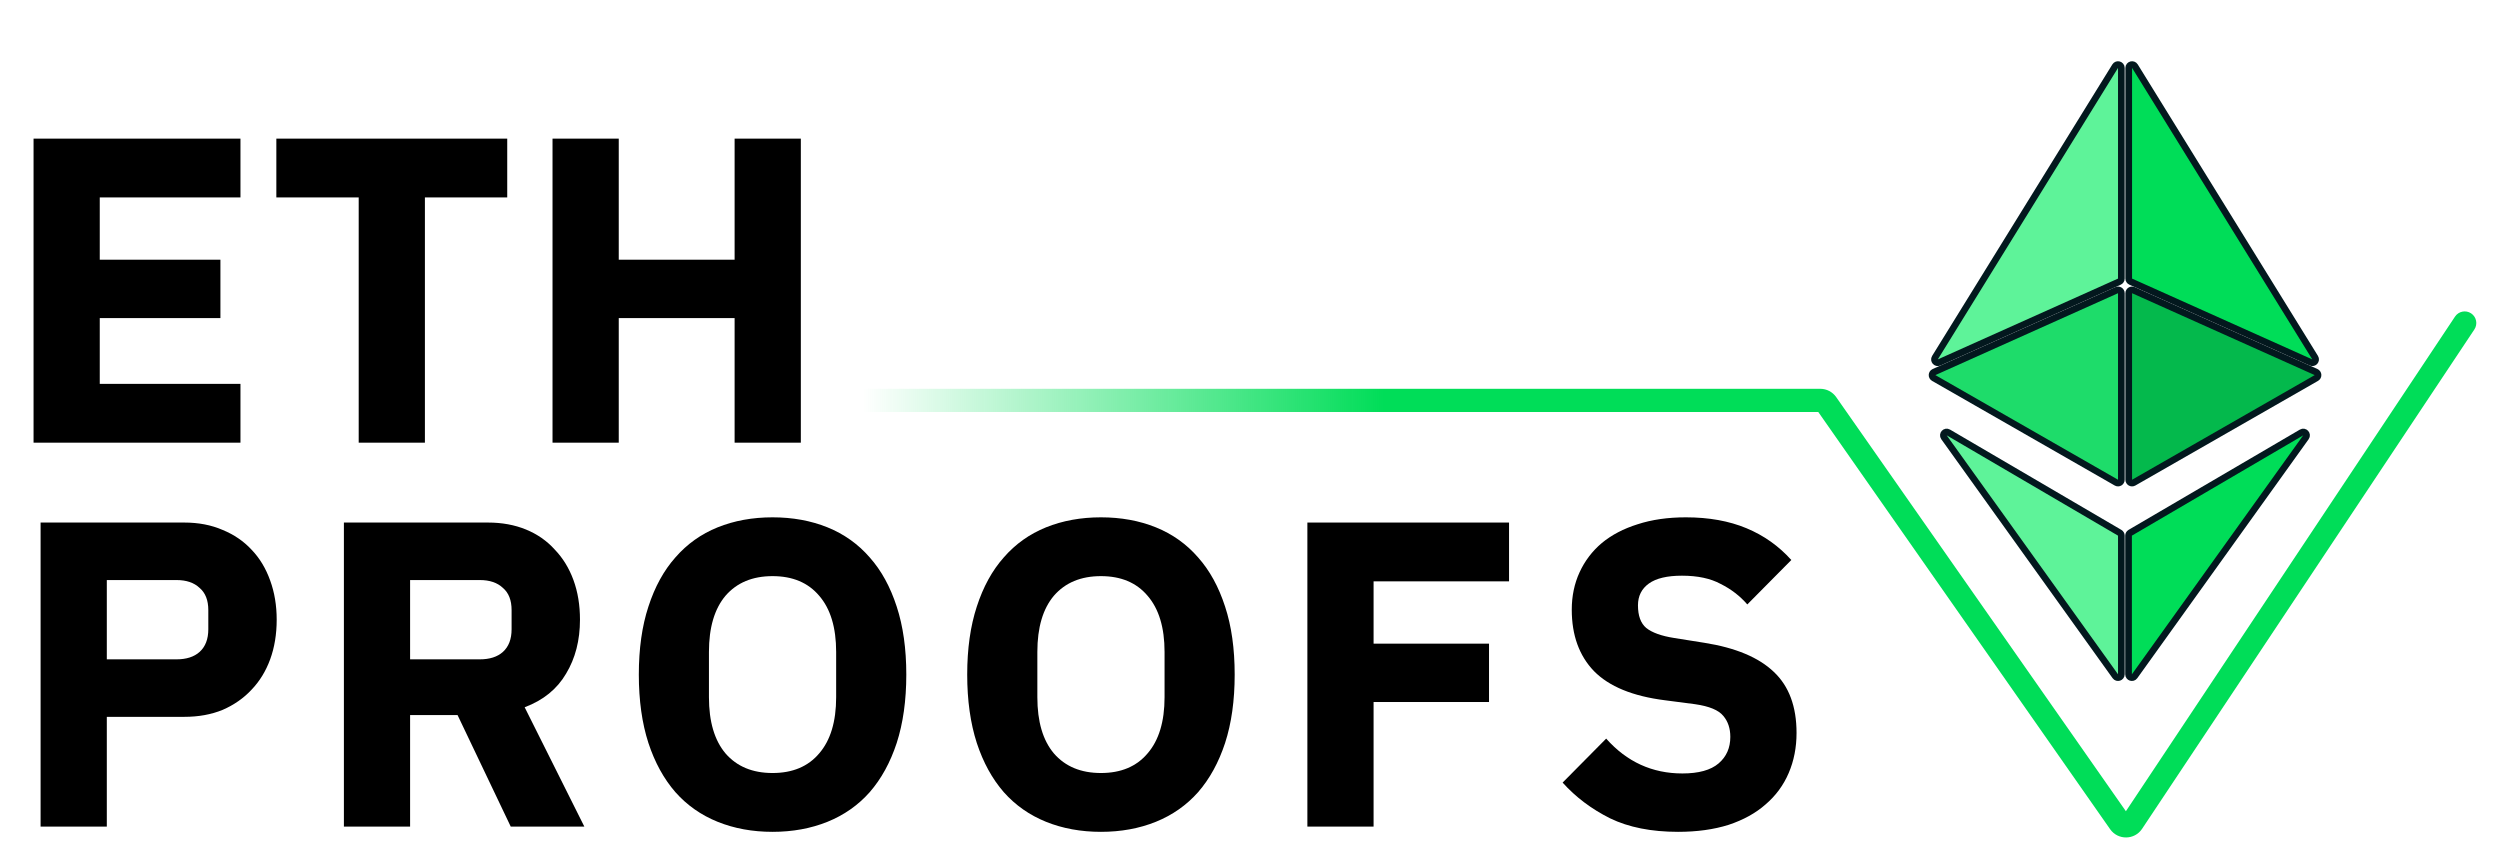 <svg width="102" height="35" viewBox="0 0 102 35" fill="none" xmlns="http://www.w3.org/2000/svg">
<path d="M1.656 33.725V21.32H7.521C8.102 21.32 8.623 21.421 9.085 21.622C9.547 21.812 9.938 22.078 10.258 22.422C10.59 22.765 10.845 23.186 11.023 23.684C11.2 24.169 11.289 24.703 11.289 25.283C11.289 25.876 11.2 26.415 11.023 26.901C10.845 27.386 10.59 27.801 10.258 28.145C9.938 28.488 9.547 28.761 9.085 28.962C8.623 29.152 8.102 29.247 7.521 29.247H4.358V33.725H1.656ZM4.358 26.901H7.201C7.604 26.901 7.918 26.8 8.143 26.599C8.38 26.385 8.499 26.077 8.499 25.674V24.892C8.499 24.489 8.38 24.187 8.143 23.986C7.918 23.773 7.604 23.666 7.201 23.666H4.358V26.901Z" fill="currentcolor"/>
<path d="M16.732 33.725H14.031V21.32H19.913C20.482 21.32 20.998 21.415 21.46 21.604C21.922 21.794 22.313 22.066 22.633 22.422C22.964 22.765 23.219 23.18 23.397 23.666C23.575 24.152 23.663 24.691 23.663 25.283C23.663 26.125 23.474 26.859 23.095 27.487C22.727 28.115 22.165 28.571 21.406 28.856L23.841 33.725H20.838L18.669 29.176H16.732V33.725ZM19.576 26.901C19.979 26.901 20.293 26.8 20.518 26.599C20.755 26.385 20.873 26.077 20.873 25.674V24.892C20.873 24.489 20.755 24.187 20.518 23.986C20.293 23.773 19.979 23.666 19.576 23.666H16.732V26.901H19.576Z" fill="currentcolor"/>
<path d="M31.52 33.939C30.703 33.939 29.956 33.802 29.281 33.53C28.605 33.257 28.031 32.855 27.557 32.321C27.083 31.776 26.716 31.107 26.455 30.313C26.194 29.507 26.064 28.577 26.064 27.523C26.064 26.468 26.194 25.544 26.455 24.75C26.716 23.944 27.083 23.275 27.557 22.742C28.031 22.197 28.605 21.788 29.281 21.515C29.956 21.243 30.703 21.107 31.52 21.107C32.338 21.107 33.084 21.243 33.76 21.515C34.435 21.788 35.01 22.197 35.484 22.742C35.958 23.275 36.325 23.944 36.586 24.75C36.846 25.544 36.977 26.468 36.977 27.523C36.977 28.577 36.846 29.507 36.586 30.313C36.325 31.107 35.958 31.776 35.484 32.321C35.01 32.855 34.435 33.257 33.76 33.53C33.084 33.802 32.338 33.939 31.52 33.939ZM31.52 31.539C32.338 31.539 32.972 31.273 33.422 30.74C33.884 30.206 34.115 29.442 34.115 28.447V26.599C34.115 25.603 33.884 24.839 33.422 24.306C32.972 23.773 32.338 23.506 31.52 23.506C30.703 23.506 30.063 23.773 29.601 24.306C29.151 24.839 28.925 25.603 28.925 26.599V28.447C28.925 29.442 29.151 30.206 29.601 30.74C30.063 31.273 30.703 31.539 31.52 31.539Z" fill="currentcolor"/>
<path d="M44.919 33.939C44.101 33.939 43.355 33.802 42.679 33.53C42.004 33.257 41.429 32.855 40.955 32.321C40.481 31.776 40.114 31.107 39.853 30.313C39.593 29.507 39.462 28.577 39.462 27.523C39.462 26.468 39.593 25.544 39.853 24.75C40.114 23.944 40.481 23.275 40.955 22.742C41.429 22.197 42.004 21.788 42.679 21.515C43.355 21.243 44.101 21.107 44.919 21.107C45.736 21.107 46.483 21.243 47.158 21.515C47.833 21.788 48.408 22.197 48.882 22.742C49.356 23.275 49.723 23.944 49.984 24.75C50.245 25.544 50.375 26.468 50.375 27.523C50.375 28.577 50.245 29.507 49.984 30.313C49.723 31.107 49.356 31.776 48.882 32.321C48.408 32.855 47.833 33.257 47.158 33.53C46.483 33.802 45.736 33.939 44.919 33.939ZM44.919 31.539C45.736 31.539 46.37 31.273 46.82 30.74C47.282 30.206 47.514 29.442 47.514 28.447V26.599C47.514 25.603 47.282 24.839 46.82 24.306C46.37 23.773 45.736 23.506 44.919 23.506C44.101 23.506 43.461 23.773 42.999 24.306C42.549 24.839 42.324 25.603 42.324 26.599V28.447C42.324 29.442 42.549 30.206 42.999 30.74C43.461 31.273 44.101 31.539 44.919 31.539Z" fill="currentcolor"/>
<path d="M53.341 33.725V21.32H61.569V23.719H56.042V26.261H60.752V28.642H56.042V33.725H53.341Z" fill="currentcolor"/>
<path d="M68.465 33.939C67.375 33.939 66.45 33.755 65.692 33.388C64.934 33.009 64.288 32.523 63.755 31.93L65.532 30.135C66.373 31.083 67.41 31.557 68.642 31.557C69.306 31.557 69.798 31.421 70.118 31.148C70.437 30.876 70.597 30.515 70.597 30.064C70.597 29.721 70.503 29.436 70.313 29.211C70.123 28.974 69.738 28.814 69.158 28.731L67.931 28.571C66.616 28.405 65.651 28.009 65.034 27.381C64.43 26.753 64.128 25.917 64.128 24.875C64.128 24.318 64.235 23.808 64.448 23.346C64.661 22.884 64.963 22.487 65.354 22.155C65.757 21.823 66.243 21.569 66.812 21.391C67.392 21.201 68.05 21.107 68.784 21.107C69.721 21.107 70.544 21.255 71.255 21.551C71.966 21.847 72.576 22.28 73.086 22.848L71.29 24.661C70.994 24.318 70.633 24.039 70.206 23.826C69.792 23.601 69.264 23.488 68.625 23.488C68.02 23.488 67.57 23.595 67.274 23.808C66.978 24.021 66.829 24.318 66.829 24.697C66.829 25.123 66.942 25.431 67.167 25.621C67.404 25.811 67.783 25.947 68.305 26.03L69.531 26.225C70.811 26.427 71.758 26.824 72.375 27.416C72.991 27.997 73.299 28.826 73.299 29.904C73.299 30.497 73.192 31.042 72.979 31.539C72.766 32.037 72.452 32.464 72.037 32.819C71.634 33.175 71.131 33.453 70.526 33.654C69.922 33.844 69.235 33.939 68.465 33.939Z" fill="currentcolor"/>
<path d="M86.845 27.512C86.845 27.644 87.015 27.698 87.091 27.591L94.082 17.841C94.167 17.722 94.029 17.57 93.903 17.645L86.912 21.737C86.871 21.762 86.845 21.806 86.845 21.854V27.512Z" fill="#00DD58" stroke="#03181E" stroke-width="0.272" stroke-linejoin="round"/>
<path d="M86.305 27.591C86.382 27.698 86.551 27.644 86.551 27.512V21.854C86.551 21.806 86.526 21.762 86.484 21.737L79.494 17.645C79.368 17.57 79.23 17.722 79.315 17.841L86.305 27.591Z" fill="#5EF399" stroke="#03181E" stroke-width="0.272" stroke-linejoin="round"/>
<path d="M86.852 19.573C86.852 19.678 86.965 19.743 87.056 19.691L94.508 15.422C94.604 15.367 94.597 15.226 94.496 15.18L87.044 11.839C86.954 11.799 86.852 11.865 86.852 11.963V19.573Z" fill="#04B94C" stroke="#03181E" stroke-width="0.272" stroke-linejoin="round"/>
<path d="M86.348 19.691C86.439 19.743 86.551 19.678 86.551 19.573V11.963C86.551 11.865 86.45 11.799 86.36 11.839L78.908 15.18C78.807 15.226 78.8 15.367 78.896 15.422L86.348 19.691Z" fill="#1EDC6A" stroke="#03181E" stroke-width="0.272" stroke-linejoin="round"/>
<path d="M94.286 14.788C94.408 14.843 94.528 14.706 94.457 14.592L87.104 2.699C87.032 2.583 86.852 2.634 86.852 2.771V11.367C86.852 11.421 86.884 11.469 86.933 11.491L94.286 14.788Z" fill="#00DD58" stroke="#03181E" stroke-width="0.272" stroke-linejoin="round"/>
<path d="M78.947 14.592C78.876 14.706 78.996 14.843 79.118 14.788L86.471 11.491C86.52 11.469 86.551 11.421 86.551 11.367V2.771C86.551 2.634 86.372 2.583 86.3 2.699L78.947 14.592Z" fill="#5EF399" stroke="#03181E" stroke-width="0.272" stroke-linejoin="round"/>
<path d="M1.369 18.061V5.656H9.811V8.055H4.07V10.596H8.993V12.978H4.07V15.662H9.811V18.061H1.369ZM17.336 8.055V18.061H14.635V8.055H11.275V5.656H20.695V8.055H17.336ZM29.972 12.978H25.245V18.061H22.543V5.656H25.245V10.596H29.972V5.656H32.674V18.061H29.972V12.978Z" fill="currentcolor"/>
<path d="M35.203 15.863H34.73V16.81H35.203V15.863ZM100.954 13.442C101.099 13.224 101.04 12.93 100.822 12.785C100.604 12.64 100.31 12.699 100.165 12.917L100.954 13.442ZM86.481 33.56L86.869 33.288L86.481 33.56ZM87.003 33.554L86.608 33.291L87.003 33.554ZM74.527 16.471L74.915 16.2L74.527 16.471ZM35.203 16.81H74.268V15.863H35.203V16.81ZM74.139 16.743L86.093 33.831L86.869 33.288L74.915 16.2L74.139 16.743ZM87.397 33.816L100.954 13.442L100.165 12.917L86.608 33.291L87.397 33.816ZM86.093 33.831C86.412 34.287 87.089 34.279 87.397 33.816L86.608 33.291C86.67 33.199 86.805 33.197 86.869 33.288L86.093 33.831ZM74.268 16.81C74.217 16.81 74.169 16.785 74.139 16.743L74.915 16.2C74.767 15.989 74.526 15.863 74.268 15.863V16.81Z" fill="url(#paint0_linear_2199_7546)"/>
<defs>
<linearGradient id="paint0_linear_2199_7546" x1="35.203" y1="13.179" x2="65.592" y2="13.179" gradientUnits="userSpaceOnUse">
<stop stop-color="#00DD58" stop-opacity="0"/>
<stop offset="0.7" stop-color="#00DD58"/>
</linearGradient>
</defs>
</svg>
